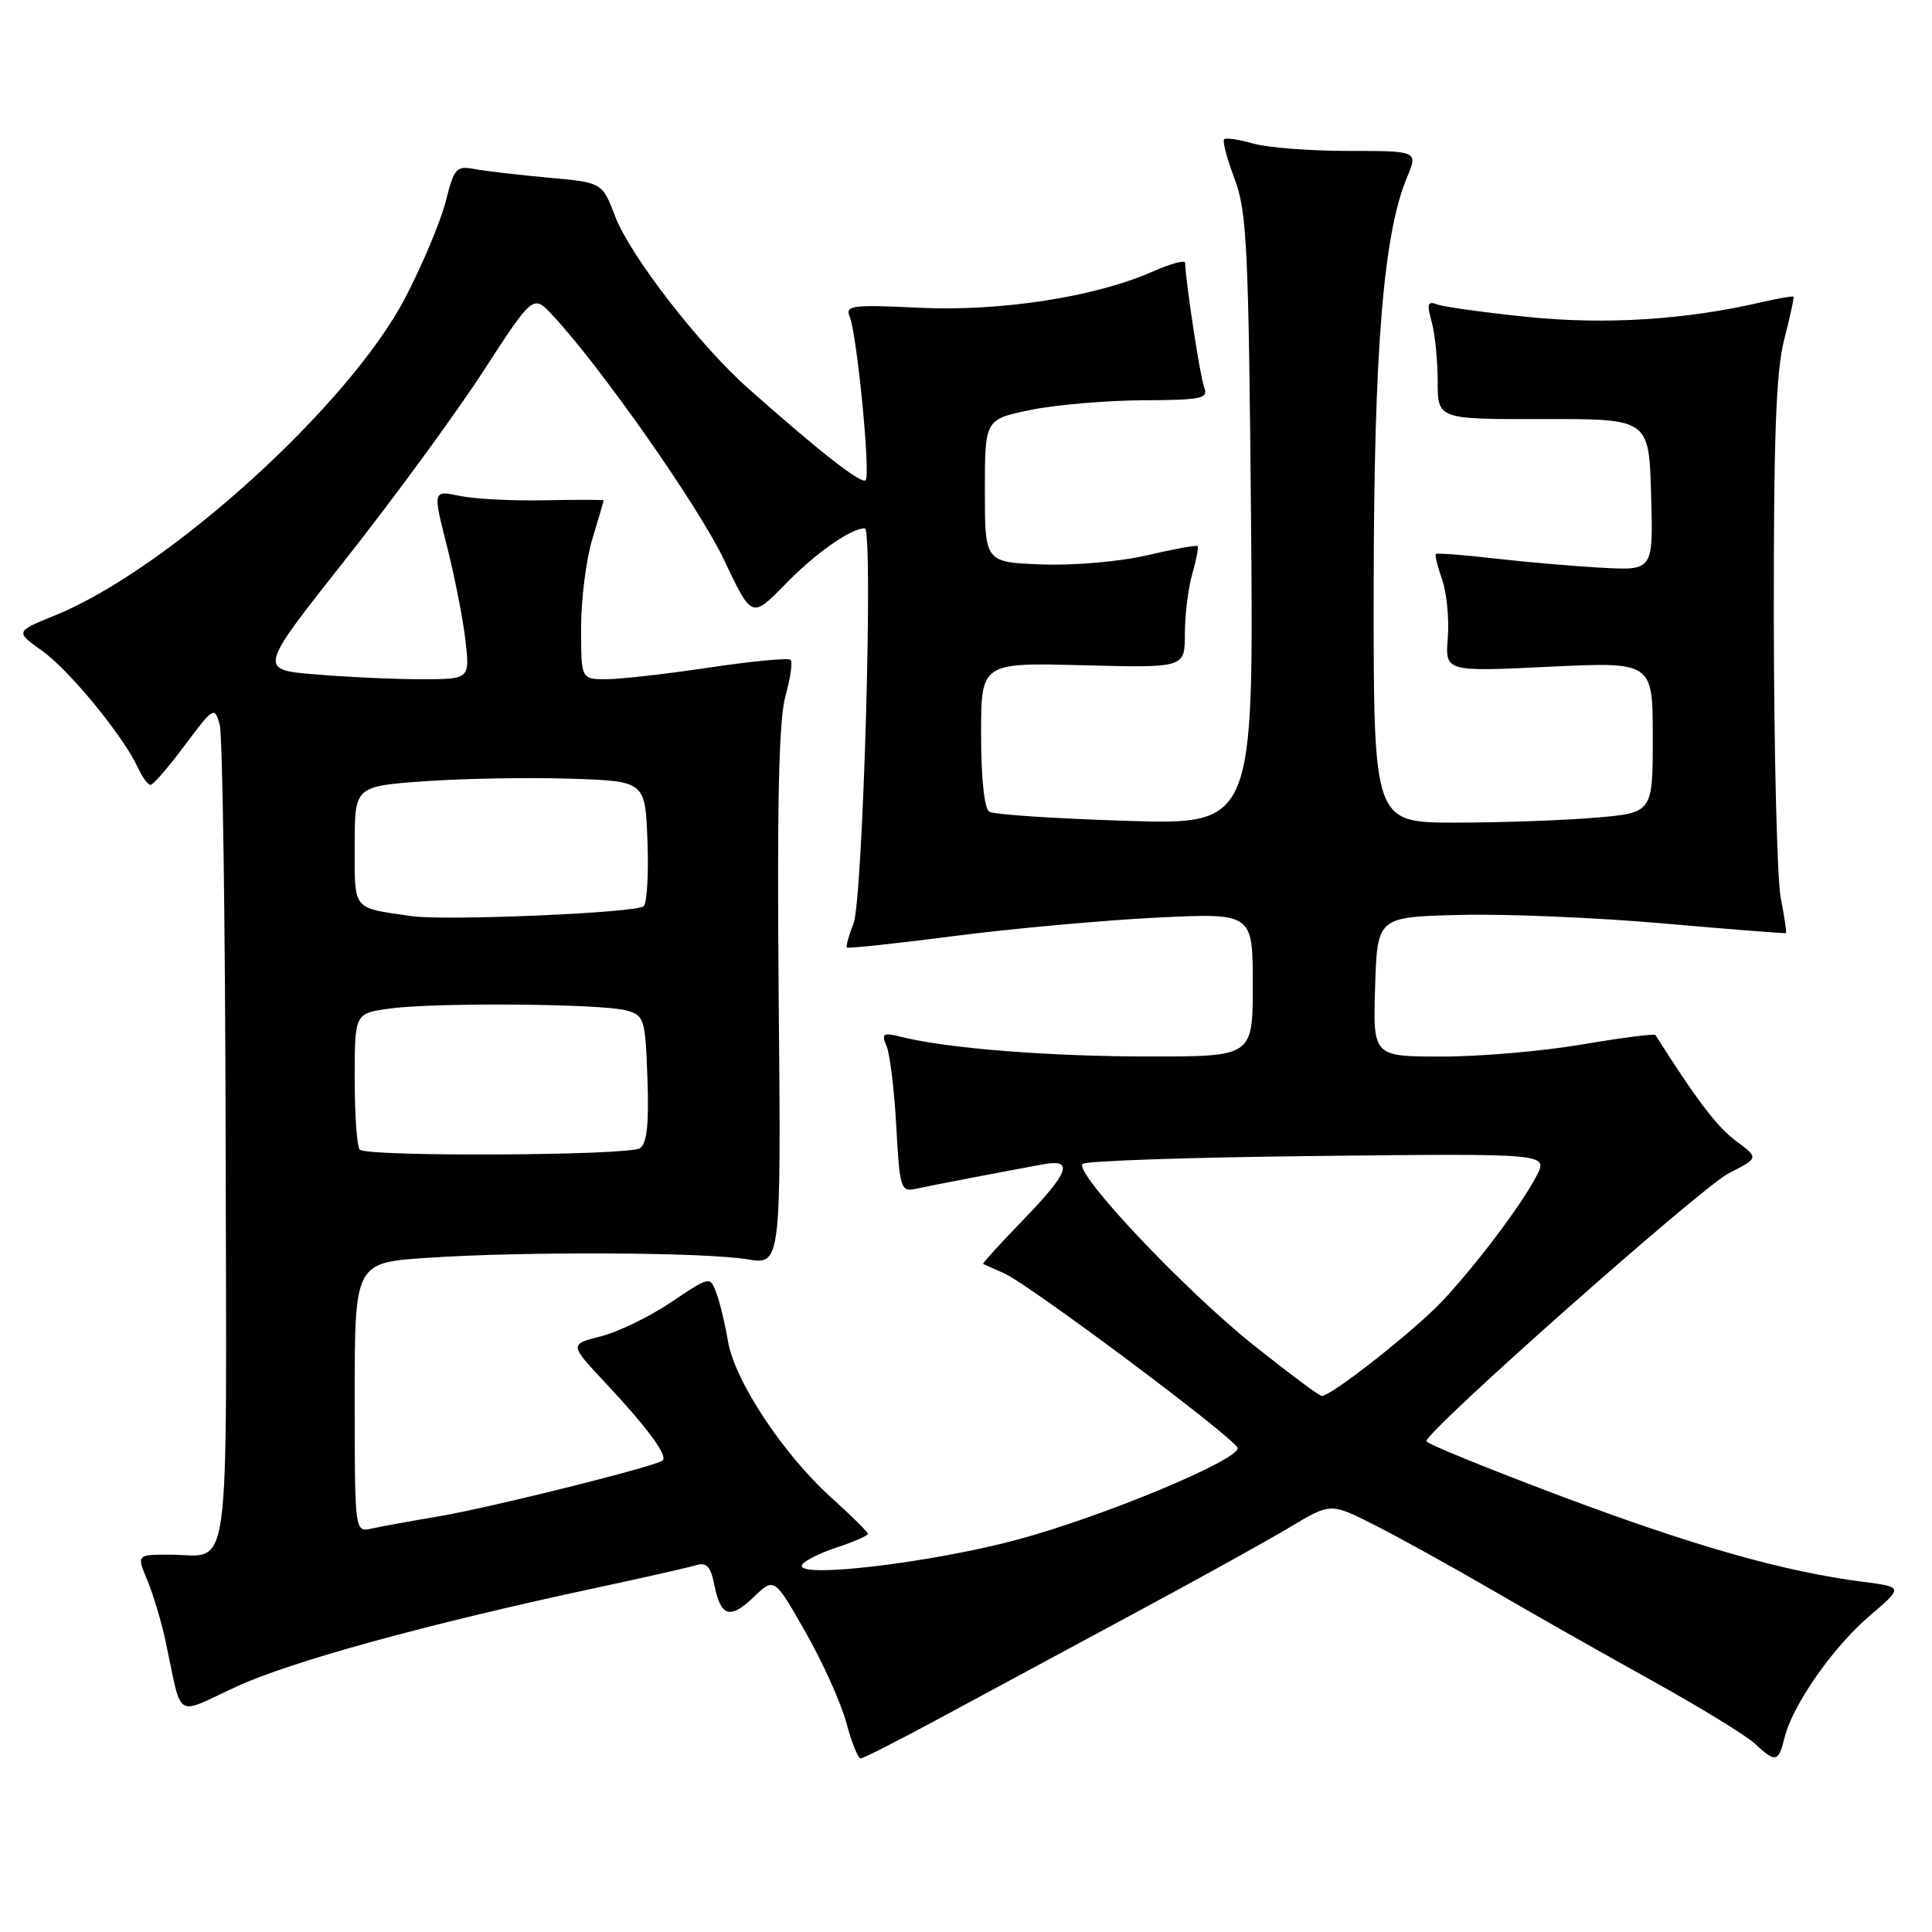 <?xml version="1.0" encoding="UTF-8" standalone="no"?>
<!DOCTYPE svg PUBLIC "-//W3C//DTD SVG 1.1//EN" "http://www.w3.org/Graphics/SVG/1.1/DTD/svg11.dtd" >
<svg xmlns="http://www.w3.org/2000/svg" xmlns:xlink="http://www.w3.org/1999/xlink" version="1.1" viewBox="0 0 256 256">
 <g >
 <path fill="currentColor"
d=" M 124.58 227.64 C 130.04 224.69 141.47 218.53 150.00 213.94 C 158.53 209.36 167.93 204.15 170.90 202.37 C 176.31 199.13 176.31 199.13 182.07 202.04 C 185.24 203.64 192.26 207.52 197.67 210.66 C 203.08 213.81 212.68 219.25 219.00 222.75 C 225.32 226.26 231.43 230.00 232.56 231.07 C 235.27 233.60 235.66 233.52 236.46 230.25 C 237.54 225.89 242.85 218.29 247.72 214.12 C 252.21 210.29 252.21 210.29 246.85 209.60 C 236.39 208.25 224.57 204.90 206.90 198.27 C 197.06 194.57 189.00 191.29 189.00 190.96 C 189.00 189.59 225.43 157.32 229.07 155.46 C 233.07 153.43 233.07 153.43 230.01 151.17 C 227.53 149.33 224.88 145.85 219.35 137.14 C 219.22 136.95 214.87 137.51 209.68 138.39 C 204.50 139.28 196.13 140.00 191.09 140.00 C 181.92 140.00 181.92 140.00 182.21 130.75 C 182.50 121.50 182.50 121.50 193.50 121.23 C 199.55 121.08 211.70 121.59 220.50 122.37 C 229.30 123.14 236.57 123.71 236.66 123.64 C 236.75 123.56 236.44 121.47 235.96 119.00 C 235.48 116.53 235.07 100.09 235.04 82.47 C 235.01 57.94 235.33 49.16 236.42 44.97 C 237.20 41.96 237.75 39.41 237.64 39.31 C 237.53 39.20 235.66 39.53 233.47 40.03 C 223.37 42.38 212.80 43.05 202.46 42.00 C 196.70 41.41 191.29 40.66 190.44 40.34 C 189.17 39.85 189.04 40.25 189.70 42.62 C 190.14 44.21 190.50 47.76 190.50 50.53 C 190.50 55.56 190.50 55.56 204.50 55.53 C 218.50 55.50 218.50 55.50 218.78 65.55 C 219.07 75.60 219.07 75.60 212.28 75.23 C 208.55 75.03 202.13 74.47 198.02 74.00 C 193.90 73.52 190.41 73.26 190.26 73.41 C 190.11 73.55 190.49 75.10 191.10 76.84 C 191.70 78.59 192.04 82.04 191.84 84.51 C 191.49 89.01 191.49 89.01 205.24 88.35 C 219.00 87.69 219.00 87.69 219.00 97.70 C 219.00 107.71 219.00 107.71 211.35 108.35 C 207.14 108.71 198.82 109.00 192.85 109.00 C 182.00 109.00 182.00 109.00 182.02 78.25 C 182.04 46.61 183.29 31.03 186.42 23.54 C 187.90 20.00 187.90 20.00 178.69 20.00 C 173.63 20.00 167.94 19.56 166.06 19.02 C 164.17 18.48 162.44 18.23 162.20 18.46 C 161.97 18.70 162.59 21.05 163.59 23.70 C 165.22 27.99 165.45 32.81 165.77 68.90 C 166.12 109.30 166.12 109.30 149.15 108.76 C 139.82 108.47 131.69 107.93 131.09 107.56 C 130.43 107.15 130.00 103.14 130.00 97.34 C 130.00 87.80 130.00 87.80 143.50 88.15 C 157.00 88.50 157.00 88.50 157.00 83.99 C 157.00 81.51 157.44 77.94 157.98 76.06 C 158.52 74.17 158.84 72.51 158.69 72.36 C 158.54 72.20 155.52 72.75 151.99 73.58 C 148.37 74.42 142.29 74.95 138.04 74.79 C 130.50 74.50 130.50 74.50 130.50 65.04 C 130.50 55.58 130.50 55.58 136.50 54.33 C 139.80 53.65 146.49 53.07 151.36 53.04 C 159.33 53.00 160.15 52.83 159.55 51.27 C 159.02 49.89 157.16 37.75 157.03 34.81 C 157.01 34.42 155.09 34.95 152.75 35.98 C 145.09 39.36 132.56 41.29 121.78 40.78 C 113.00 40.35 111.98 40.48 112.57 41.90 C 113.55 44.23 115.38 62.95 114.70 63.63 C 114.14 64.19 108.71 59.95 99.18 51.50 C 92.67 45.73 83.50 33.88 81.51 28.67 C 79.80 24.18 79.80 24.18 72.65 23.54 C 68.72 23.18 64.32 22.67 62.88 22.40 C 60.47 21.94 60.17 22.27 59.06 26.69 C 58.39 29.33 55.98 35.07 53.70 39.45 C 46.33 53.63 22.28 75.45 7.32 81.53 C 2.01 83.69 2.01 83.69 5.59 86.24 C 9.19 88.80 16.36 97.55 18.29 101.75 C 18.86 102.99 19.60 104.00 19.95 104.00 C 20.29 104.00 22.34 101.64 24.49 98.75 C 28.29 93.67 28.43 93.58 29.11 96.00 C 29.49 97.38 29.85 122.41 29.90 151.64 C 30.01 211.11 30.71 206.00 22.47 206.00 C 18.10 206.00 18.10 206.00 19.53 209.41 C 20.31 211.28 21.42 215.00 21.98 217.66 C 24.20 228.06 23.02 227.32 31.30 223.50 C 38.53 220.16 56.53 215.21 78.88 210.42 C 85.27 209.05 91.29 207.69 92.26 207.39 C 93.61 206.98 94.17 207.59 94.64 209.95 C 95.50 214.25 96.73 214.64 99.88 211.61 C 102.60 209.00 102.60 209.00 106.75 216.29 C 109.03 220.30 111.46 225.69 112.15 228.29 C 112.85 230.88 113.69 233.00 114.04 233.00 C 114.38 233.00 119.12 230.59 124.58 227.64 Z  M 106.29 207.33 C 106.63 206.79 108.72 205.75 110.95 205.02 C 113.18 204.28 115.00 203.48 115.00 203.24 C 115.00 203.00 112.83 200.86 110.18 198.47 C 103.80 192.73 97.34 182.96 96.46 177.72 C 96.07 175.40 95.37 172.51 94.91 171.29 C 94.08 169.09 94.05 169.10 88.91 172.56 C 86.07 174.47 81.88 176.51 79.59 177.08 C 75.43 178.13 75.43 178.13 80.29 183.31 C 85.76 189.16 88.49 192.85 87.82 193.51 C 87.07 194.26 64.93 199.79 58.00 200.95 C 54.42 201.55 50.49 202.27 49.25 202.54 C 47.00 203.04 47.00 203.04 47.00 185.17 C 47.00 167.30 47.00 167.30 56.75 166.66 C 69.56 165.81 93.32 165.92 99.00 166.86 C 103.50 167.61 103.50 167.61 103.18 132.09 C 102.95 106.51 103.20 95.36 104.07 92.26 C 104.73 89.88 105.05 87.71 104.76 87.43 C 104.48 87.15 99.62 87.61 93.95 88.46 C 88.28 89.31 82.15 90.00 80.32 90.00 C 77.00 90.00 77.00 90.00 77.00 83.16 C 77.00 79.40 77.67 74.11 78.49 71.41 C 79.31 68.71 79.98 66.42 79.99 66.31 C 80.00 66.21 76.51 66.20 72.25 66.29 C 67.99 66.38 62.89 66.12 60.92 65.71 C 57.35 64.97 57.35 64.97 59.19 72.24 C 60.21 76.23 61.32 81.86 61.66 84.75 C 62.28 90.00 62.28 90.00 55.79 90.00 C 52.22 90.00 45.91 89.71 41.77 89.36 C 34.23 88.73 34.23 88.73 45.79 74.11 C 52.14 66.08 60.33 54.89 63.99 49.26 C 70.64 39.01 70.64 39.01 73.21 41.76 C 79.57 48.56 92.64 67.20 95.96 74.23 C 99.62 81.96 99.62 81.96 104.06 77.40 C 108.06 73.30 112.74 70.00 114.59 70.00 C 115.75 70.00 114.35 119.23 113.09 122.39 C 112.46 123.98 112.07 125.40 112.22 125.55 C 112.37 125.70 118.80 125.02 126.50 124.02 C 134.20 123.03 146.24 121.94 153.25 121.59 C 166.00 120.97 166.00 120.97 166.00 130.48 C 166.00 140.00 166.00 140.00 152.25 139.99 C 139.04 139.99 125.51 138.92 119.52 137.41 C 116.99 136.78 116.76 136.91 117.47 138.60 C 117.92 139.65 118.50 144.43 118.76 149.24 C 119.22 157.52 119.35 157.95 121.37 157.52 C 123.45 157.06 132.77 155.28 138.25 154.27 C 142.35 153.53 141.68 155.34 135.52 161.70 C 132.50 164.82 130.14 167.42 130.27 167.48 C 130.39 167.54 131.62 168.09 133.00 168.69 C 136.35 170.15 164.00 190.84 164.00 191.89 C 164.00 193.52 146.26 200.90 135.00 203.96 C 123.43 207.10 105.11 209.25 106.29 207.33 Z  M 166.00 178.15 C 156.82 170.81 142.28 155.39 143.45 154.22 C 143.84 153.82 157.88 153.35 174.65 153.17 C 205.13 152.84 205.13 152.84 203.61 155.79 C 201.63 159.62 195.71 167.48 191.13 172.38 C 187.51 176.24 176.36 185.03 175.14 184.97 C 174.79 184.96 170.68 181.89 166.00 178.15 Z  M 47.67 152.33 C 47.30 151.97 47.00 147.75 47.00 142.97 C 47.00 134.27 47.00 134.27 51.64 133.64 C 57.64 132.81 79.76 132.99 83.00 133.89 C 85.38 134.55 85.51 134.99 85.79 142.96 C 86.00 148.98 85.72 151.56 84.79 152.15 C 83.25 153.13 48.63 153.30 47.67 152.33 Z  M 54.50 121.39 C 46.60 120.24 47.00 120.74 47.00 112.07 C 47.00 104.19 47.00 104.19 56.25 103.52 C 61.34 103.16 70.00 103.00 75.50 103.18 C 85.50 103.50 85.50 103.50 85.79 111.41 C 85.96 115.75 85.73 119.65 85.29 120.08 C 84.38 120.96 58.99 122.04 54.50 121.39 Z "/>
</g>
</svg>